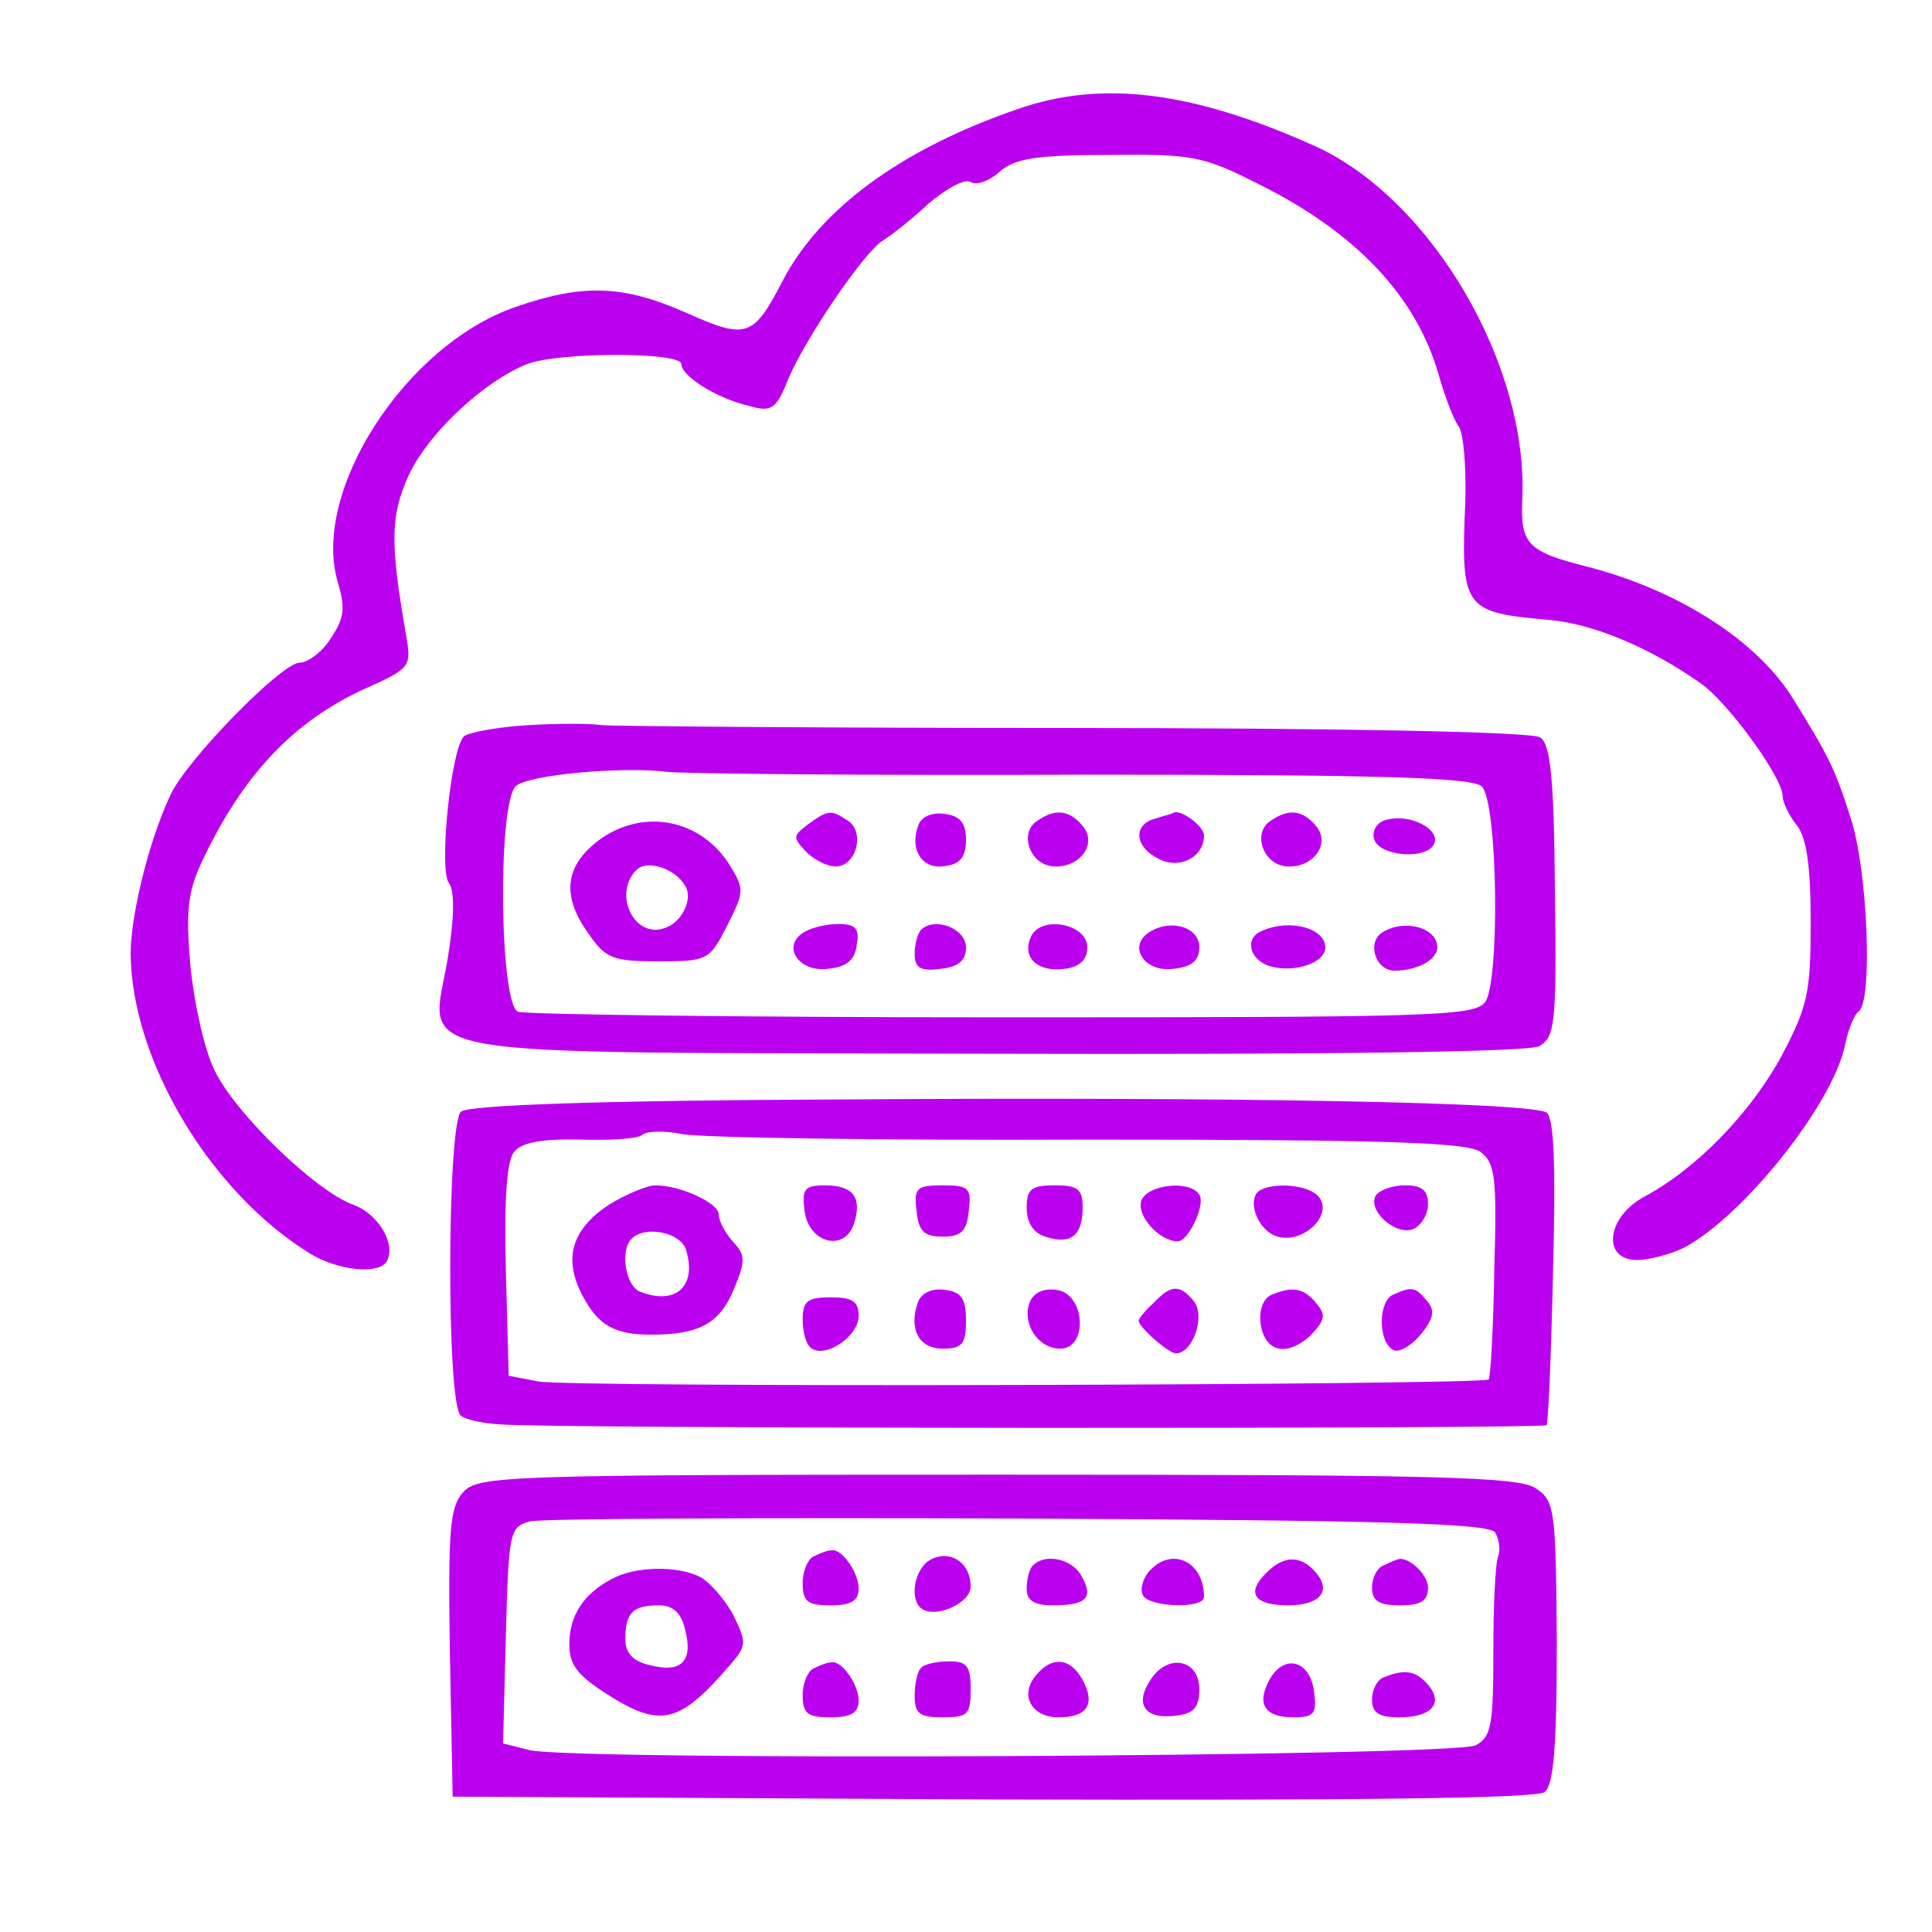 <?xml version="1.0" standalone="no"?>
<!DOCTYPE svg PUBLIC "-//W3C//DTD SVG 20010904//EN"
 "http://www.w3.org/TR/2001/REC-SVG-20010904/DTD/svg10.dtd">
<svg version="1.0" xmlns="http://www.w3.org/2000/svg"
 width="207pt" height="207pt" viewBox="0 0 207 207"
 preserveAspectRatio="xMidYMid meet">
<g transform="translate(0,207) scale(0.1,-0.1)"
fill="#BB00F0" stroke="none">
<path d="M1090 1953 c-125 -43 -211 -107 -251 -183 -32 -62 -39 -64 -104 -35
-68 30 -111 31 -183 6 -118 -41 -219 -198 -190 -295 8 -27 7 -38 -7 -59 -9
-15 -25 -27 -34 -27 -19 0 -120 -103 -138 -141 -23 -48 -43 -129 -43 -171 1
-114 85 -255 192 -321 29 -18 73 -23 82 -9 11 18 -8 51 -35 61 -40 14 -127 98
-149 144 -11 22 -22 72 -26 112 -5 58 -3 79 12 111 44 94 99 152 177 187 47
21 48 23 42 57 -17 98 -17 127 3 171 21 45 81 101 127 119 34 13 165 13 165 0
0 -13 38 -37 73 -45 24 -7 29 -3 42 30 19 44 82 137 102 148 8 5 30 22 48 39
19 16 39 27 45 23 6 -4 20 1 31 11 16 14 38 18 117 18 90 1 101 -1 162 -32
104 -52 167 -120 191 -202 7 -25 17 -51 22 -57 5 -7 8 -43 7 -80 -5 -115 -2
-119 88 -127 49 -4 110 -30 164 -68 29 -20 88 -101 88 -121 0 -7 7 -21 15 -31
11 -14 15 -45 15 -104 0 -75 -3 -90 -31 -143 -33 -61 -91 -121 -147 -151 -41
-22 -46 -68 -8 -68 13 0 35 6 50 13 64 34 160 154 173 218 3 16 10 32 14 35
16 9 10 153 -8 207 -17 54 -24 67 -61 127 -38 63 -124 118 -222 143 -63 16
-71 24 -69 71 7 145 -97 322 -221 379 -131 59 -229 72 -320 40z"/>
<path d="M565 1293 c-33 -2 -64 -8 -68 -12 -14 -14 -27 -144 -16 -157 6 -8 6
-36 -1 -79 -18 -112 -71 -102 585 -104 365 -1 572 2 584 8 17 10 19 23 17 166
-1 125 -5 158 -16 165 -9 6 -221 10 -500 10 -267 0 -494 2 -505 3 -11 2 -47 2
-80 0z m596 -53 c320 0 419 -3 427 -13 17 -20 19 -211 3 -231 -12 -15 -61 -16
-517 -16 -277 0 -510 3 -519 6 -20 8 -22 226 -2 242 14 12 114 21 162 15 17
-2 217 -4 446 -3z"/>
<path d="M866 1187 c-17 -13 -17 -14 -1 -31 10 -9 25 -16 34 -14 20 4 27 38 9
49 -18 12 -21 11 -42 -4z"/>
<path d="M984 1186 c-10 -26 4 -48 28 -44 17 2 23 10 23 28 0 18 -6 26 -23 28
-13 2 -25 -3 -28 -12z"/>
<path d="M1112 1191 c-20 -12 -10 -45 14 -49 29 -4 51 23 34 43 -14 17 -29 19
-48 6z"/>
<path d="M1238 1193 c-24 -6 -23 -30 3 -43 22 -12 49 1 49 25 0 10 -26 29 -33
24 -1 -1 -10 -3 -19 -6z"/>
<path d="M1362 1191 c-20 -12 -10 -45 14 -49 29 -4 51 23 34 43 -14 17 -29 19
-48 6z"/>
<path d="M1487 1192 c-11 -2 -17 -11 -15 -20 4 -20 59 -24 65 -5 5 15 -26 31
-50 25z"/>
<path d="M638 1167 c-33 -27 -36 -58 -7 -98 18 -26 26 -29 74 -29 53 0 55 1
74 38 19 38 19 39 1 68 -33 49 -96 58 -142 21z m96 -46 c9 -13 -3 -39 -21 -45
-33 -13 -57 36 -31 62 11 11 41 2 52 -17z"/>
<path d="M861 1071 c-24 -15 -5 -43 26 -39 20 2 29 9 31 26 3 17 -1 22 -20 22
-13 0 -29 -4 -37 -9z"/>
<path d="M987 1074 c-4 -4 -7 -16 -7 -26 0 -15 6 -19 28 -16 19 2 27 9 27 23
0 20 -33 33 -48 19z"/>
<path d="M1104 1065 c-9 -22 9 -37 37 -33 16 2 24 10 24 23 0 26 -52 35 -61
10z"/>
<path d="M1231 1071 c-23 -15 -5 -43 26 -39 20 2 28 9 28 23 0 22 -31 31 -54
16z"/>
<path d="M1353 1073 c-20 -7 -15 -31 7 -38 26 -8 60 3 60 20 0 20 -37 31 -67
18z"/>
<path d="M1481 1071 c-17 -11 -7 -41 13 -41 25 0 46 12 46 25 0 21 -35 31 -59
16z"/>
<path d="M896 892 c-250 -1 -394 -6 -402 -13 -15 -12 -16 -317 0 -326 5 -4 23
-8 40 -9 49 -5 1118 -5 1123 -1 2 3 5 77 7 166 3 114 1 163 -7 169 -18 11
-333 17 -761 14z m270 -43 c321 0 405 -3 420 -13 16 -12 18 -27 15 -127 -1
-63 -4 -115 -6 -117 -6 -6 -989 -9 -1019 -2 l-31 6 -3 113 c-2 76 1 118 9 127
8 10 30 14 71 13 32 -1 62 1 66 5 4 4 23 5 42 1 19 -4 216 -7 436 -6z"/>
<path d="M652 779 c-39 -26 -49 -57 -28 -97 17 -32 34 -42 74 -42 51 0 73 12
88 48 13 31 13 37 -1 52 -8 9 -15 22 -15 29 0 12 -41 31 -68 31 -9 0 -32 -10
-50 -21z m83 -48 c12 -39 -11 -60 -49 -45 -16 6 -22 45 -9 57 14 14 52 7 58
-12z"/>
<path d="M862 773 c4 -35 43 -45 53 -14 9 28 -1 41 -31 41 -22 0 -25 -4 -22
-27z"/>
<path d="M982 773 c2 -22 8 -28 28 -28 20 0 26 6 28 28 3 24 0 27 -28 27 -28
0 -31 -3 -28 -27z"/>
<path d="M1100 776 c0 -16 7 -27 20 -31 27 -9 40 1 40 31 0 20 -5 24 -30 24
-25 0 -30 -4 -30 -24z"/>
<path d="M1223 784 c-6 -16 19 -44 39 -44 11 0 30 39 23 50 -10 16 -55 11 -62
-6z"/>
<path d="M1346 791 c-8 -13 3 -38 20 -45 31 -12 69 28 42 46 -17 11 -55 10
-62 -1z"/>
<path d="M1474 789 c-9 -16 21 -43 40 -36 9 4 16 16 16 27 0 15 -7 20 -24 20
-14 0 -28 -5 -32 -11z"/>
<path d="M984 676 c-11 -29 0 -51 26 -51 21 0 25 5 25 30 0 24 -5 31 -23 33
-13 2 -24 -3 -28 -12z"/>
<path d="M1103 674 c-8 -22 9 -49 33 -49 30 0 27 59 -4 63 -14 2 -25 -3 -29
-14z"/>
<path d="M1236 674 c-9 -8 -16 -17 -16 -19 0 -7 32 -35 40 -35 18 0 32 40 19
56 -15 18 -24 18 -43 -2z"/>
<path d="M1363 683 c-19 -7 -16 -50 4 -57 10 -4 24 1 37 13 16 17 17 22 6 35
-13 16 -25 18 -47 9z"/>
<path d="M1493 683 c-16 -6 -17 -49 -1 -59 6 -4 19 3 30 16 14 17 16 26 7 36
-12 15 -16 16 -36 7z"/>
<path d="M860 656 c0 -14 4 -28 10 -31 16 -10 50 14 50 35 0 16 -7 20 -30 20
-25 0 -30 -4 -30 -24z"/>
<path d="M496 471 c-14 -16 -16 -39 -14 -172 l3 -154 579 -3 c392 -1 583 1
591 8 10 8 13 52 13 161 -1 140 -2 151 -22 164 -17 13 -104 15 -577 15 -529 0
-557 -1 -573 -19z m1106 -43 c4 -7 6 -19 3 -26 -3 -8 -5 -54 -5 -102 0 -78 -2
-91 -19 -100 -23 -12 -970 -17 -1014 -5 l-28 7 3 116 c3 112 4 116 26 122 13
3 249 4 524 3 392 -2 503 -5 510 -15z"/>
<path d="M873 403 c-7 -2 -13 -16 -13 -29 0 -20 5 -24 30 -24 22 0 30 5 30 18
0 17 -18 43 -29 41 -4 0 -12 -3 -18 -6z"/>
<path d="M997 399 c-18 -10 -23 -44 -9 -53 16 -10 52 7 52 24 0 26 -22 40 -43
29z"/>
<path d="M1107 393 c-4 -3 -7 -15 -7 -25 0 -13 8 -18 28 -18 36 0 44 8 31 31
-10 19 -39 25 -52 12z"/>
<path d="M1230 385 c-6 -8 -9 -19 -5 -25 8 -12 65 -14 65 -1 0 39 -36 55 -60
26z"/>
<path d="M1356 384 c-21 -21 -12 -34 24 -34 34 0 47 15 30 35 -16 19 -35 19
-54 -1z"/>
<path d="M1483 393 c-7 -2 -13 -13 -13 -24 0 -14 7 -19 30 -19 23 0 30 5 30
19 0 15 -23 35 -33 30 -1 0 -8 -3 -14 -6z"/>
<path d="M655 378 c-30 -16 -45 -39 -45 -70 0 -22 9 -33 40 -53 58 -37 78 -32
133 32 17 20 17 23 3 52 -9 17 -25 35 -35 41 -25 13 -71 12 -96 -2z m79 -54
c9 -34 -4 -47 -38 -38 -18 4 -26 13 -26 28 0 28 8 36 36 36 15 0 24 -8 28 -26z"/>
<path d="M873 283 c-7 -2 -13 -16 -13 -29 0 -20 5 -24 30 -24 22 0 30 5 30 18
0 17 -18 43 -29 41 -4 0 -12 -3 -18 -6z"/>
<path d="M987 283 c-4 -3 -7 -17 -7 -30 0 -19 5 -23 30 -23 27 0 30 3 30 30 0
25 -4 30 -23 30 -13 0 -27 -3 -30 -7z"/>
<path d="M1110 275 c-18 -21 -5 -45 24 -45 31 0 40 14 26 40 -13 24 -33 26
-50 5z"/>
<path d="M1232 269 c-17 -26 -4 -42 29 -37 18 2 24 9 24 28 0 33 -35 39 -53 9z"/>
<path d="M1360 270 c-14 -26 -5 -40 26 -40 22 0 25 4 22 27 -4 34 -32 42 -48
13z"/>
<path d="M1483 273 c-7 -2 -13 -13 -13 -24 0 -14 7 -19 29 -19 35 0 48 15 31
35 -13 15 -25 17 -47 8z"/>
</g>
</svg>
